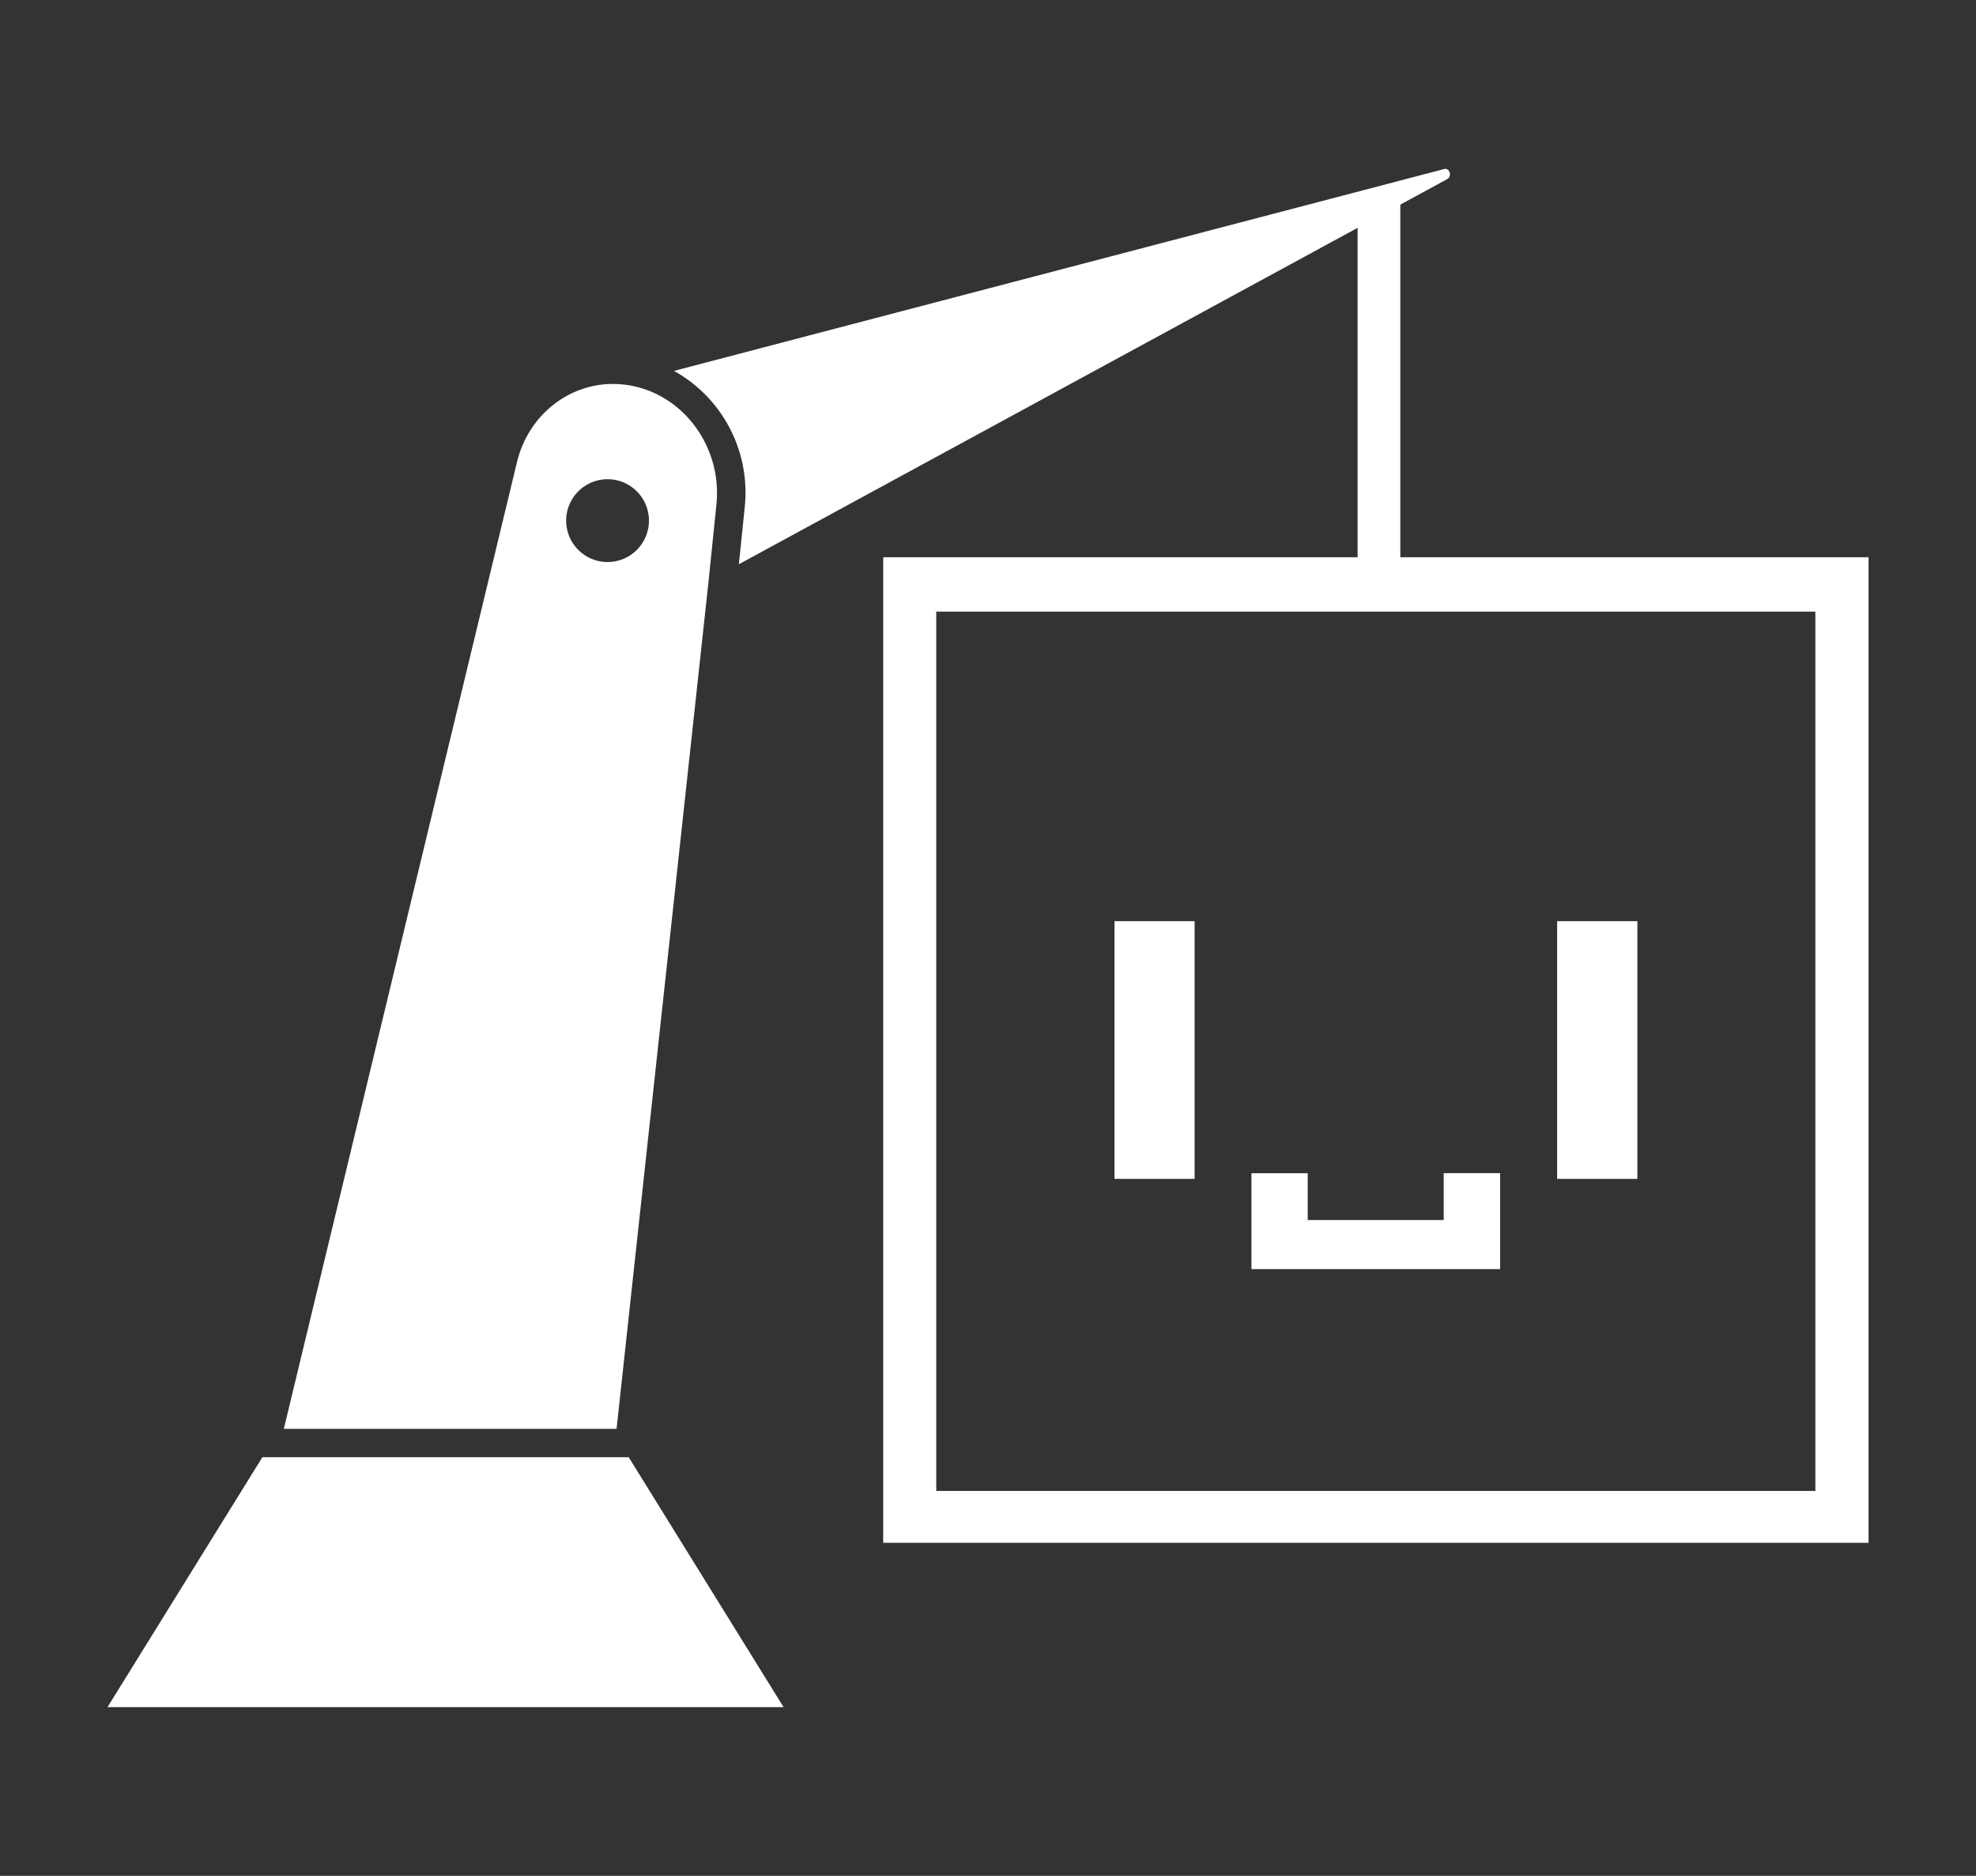 <svg fill='white' id="Layer_1" data-name="Layer 1" xmlns="http://www.w3.org/2000/svg" viewBox="0 0 539.44 512"><rect x="0" y="0" width="539.44" height="512" fill="#333333" stroke="none"/><rect x="426.06" y="252.39" width="19.93" height="68.4" transform="translate(872.05 573.18) rotate(-180)"/><path d="M425.09,251.42H447v70.34H425.09ZM445,253.36H427v66.46h18Z"/><rect x="305.22" y="252.39" width="19.93" height="68.4"/><path d="M304.25,251.42h21.87v70.34H304.25Zm19.92,1.94h-18v66.46h18Z"/><polygon points="356.07 321.19 356.07 333.99 395.14 333.99 395.14 321.19 408.6 321.19 408.6 333.99 408.6 338.27 408.6 345.44 342.61 345.44 342.61 338.27 342.61 333.99 342.61 321.19 356.07 321.19"/><path d="M341.64,320.22H357V333h37.13v-12.8h15.4v26.19H341.64Zm66,1.94H396.11V335h-41v-12.8H343.58v22.31h64.05Z"/><polygon points="370.62 156.5 382.28 156.5 382.28 54.16 370.62 58.93 370.62 156.5"/><path d="M242.09,153.07v267h267v-267Zm12.55,12.85H496.57V407.84H254.64Z"/><path d="M241.11,152.1h269v269h-269Zm267,1.94H243.06v265.1H508.15ZM253.67,165H497.54V408.81H253.67Zm241.92,1.94h-240v240h240Z"/><path d="M77.48,390h90.84l25-230.28,2.26-22c1.6-15.4-8.64-29.69-23.26-32.45a26.79,26.79,0,0,0-4.93-.47c-.21,0-.44,0-.64,0-12.11.29-22.74,8.92-25.69,21.64ZM154.56,142.1a11.3,11.3,0,1,1,11.3,11.3A11.3,11.3,0,0,1,154.56,142.1Z"/><polygon points="171.63 397.73 213.91 465.94 29.35 465.94 71.63 397.73 171.63 397.73"/><path d="M395.12,48.87,201.71,154l1.6-15.56A38,38,0,0,0,184,101.23L394.39,46.1a1.77,1.77,0,0,1,.3,0,1.18,1.18,0,0,1,1,.84A1.52,1.52,0,0,1,395.12,48.87Z"/></svg>